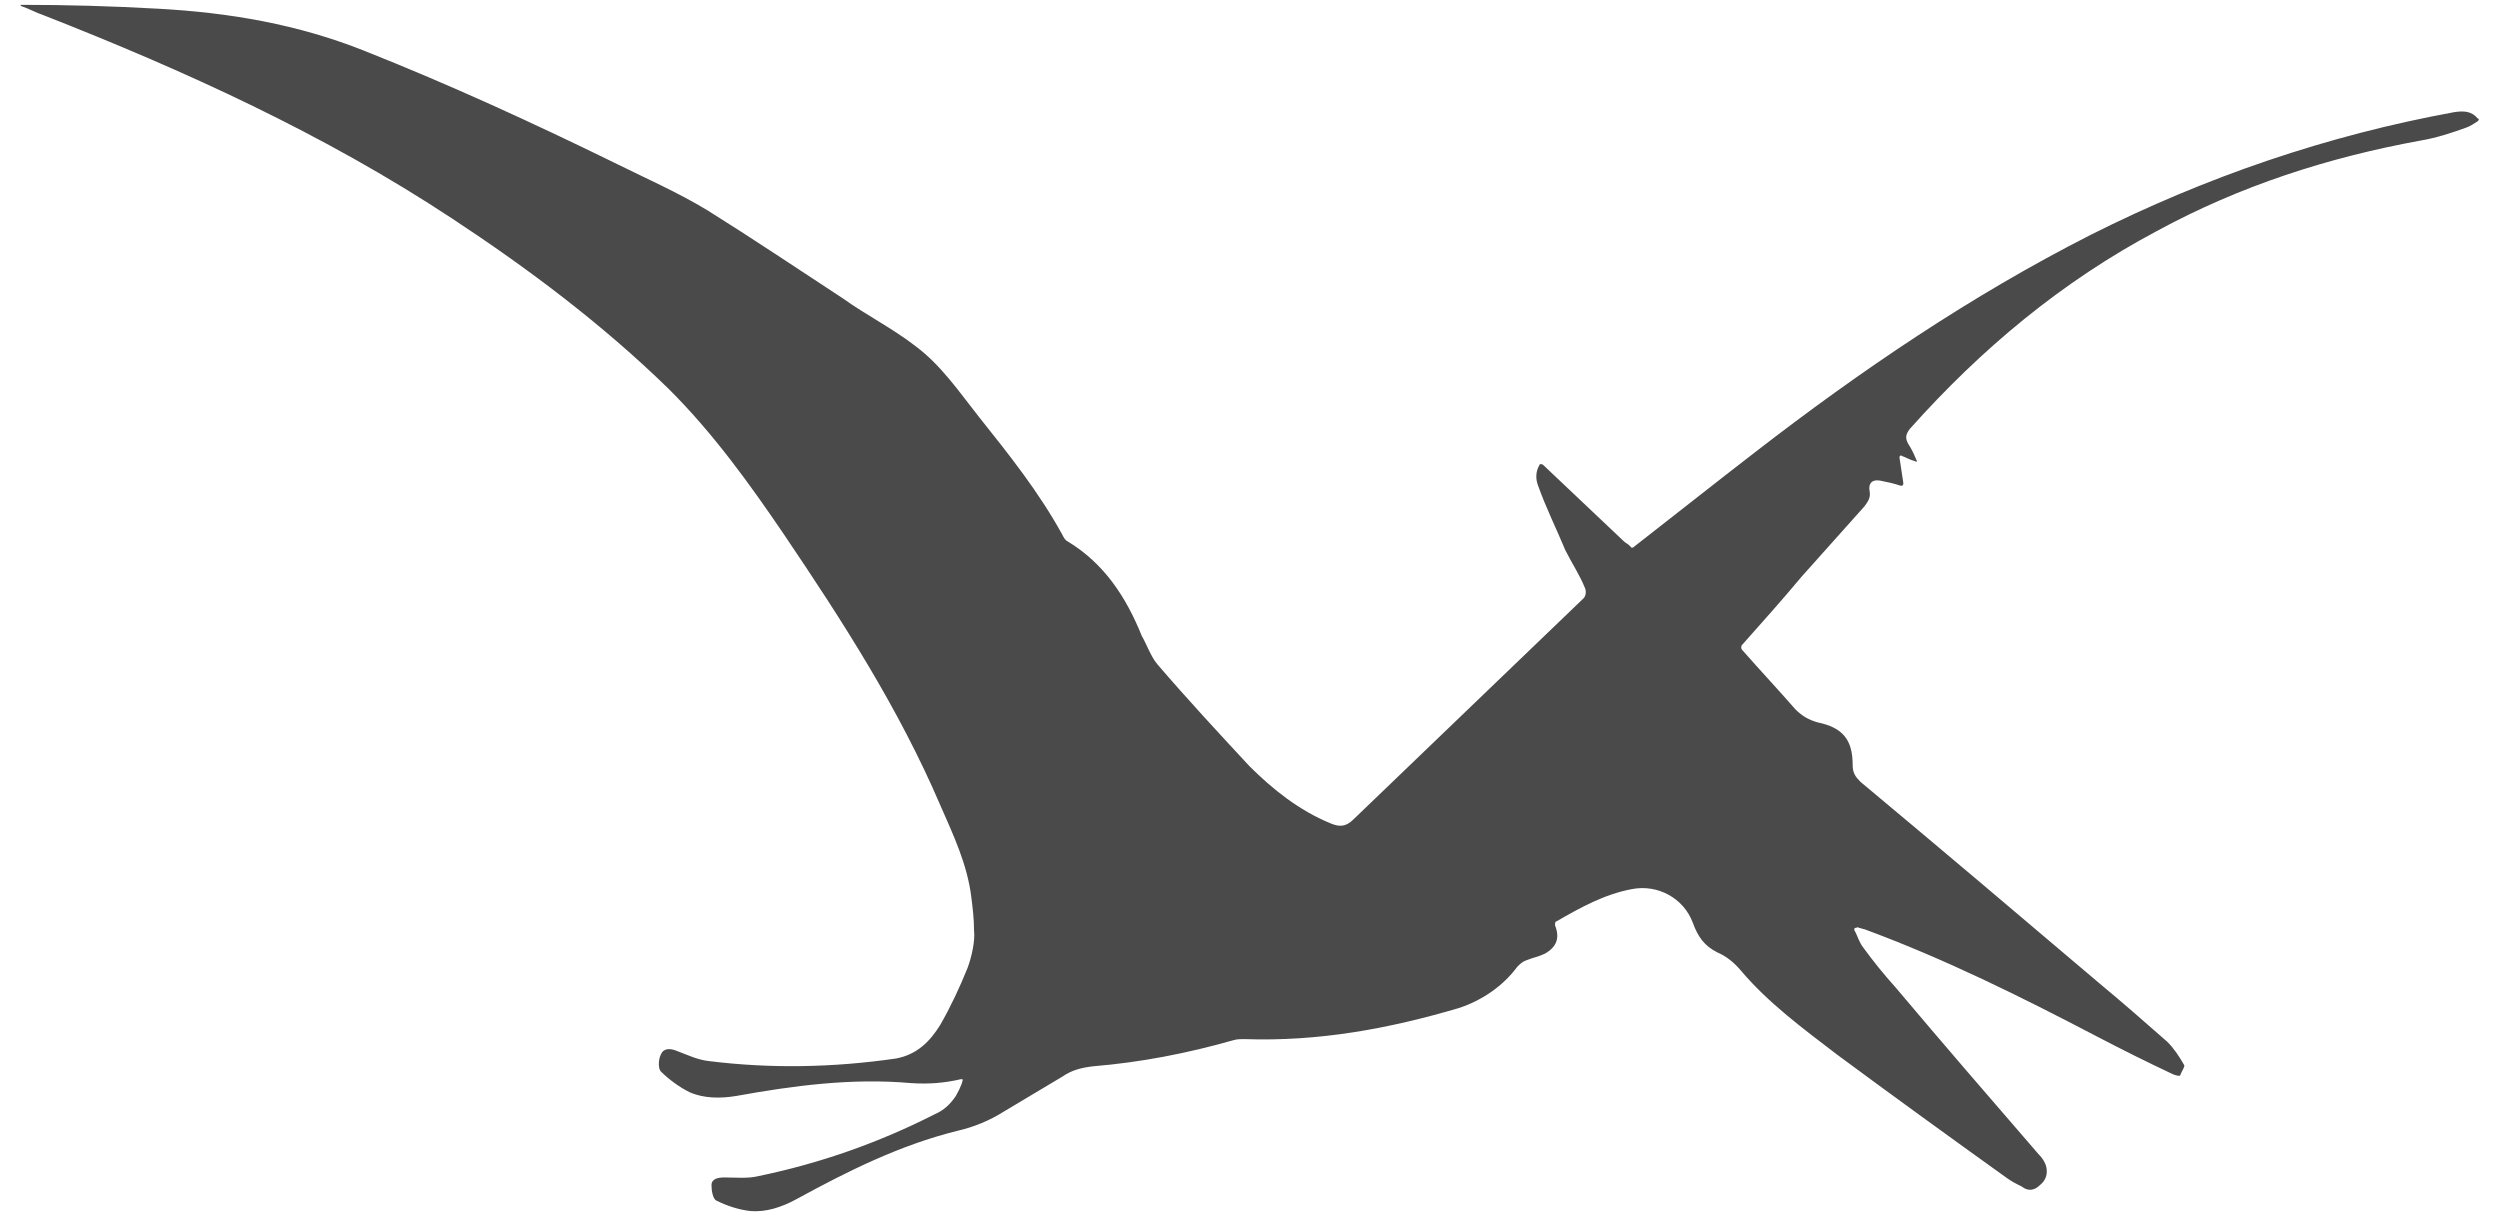 <?xml version="1.0" encoding="UTF-8" standalone="no"?>
<svg width="90px" height="44px" viewBox="0 0 90 44" version="1.1" xmlns="http://www.w3.org/2000/svg" xmlns:xlink="http://www.w3.org/1999/xlink" xmlns:sketch="http://www.bohemiancoding.com/sketch/ns">
    <!-- Generator: Sketch 3.3.2 (12043) - http://www.bohemiancoding.com/sketch -->
    <title>Bird 2</title>
    <desc>Created with Sketch.</desc>
    <defs></defs>
    <g id="Page-1" stroke="none" stroke-width="1" fill="none" fill-rule="evenodd" sketch:type="MSPage">
        <g id="Startscreen-2-Copy-16" sketch:type="MSArtboardGroup" transform="translate(-992, -972)" fill="#4A4A4A">
            <g id="Bird-2" sketch:type="MSLayerGroup" transform="translate(992, 972)">
                <path d="M88.36,4.036 C83.774,4.874 79.423,6.364 75.258,8.458 C70.954,10.646 66.976,13.345 63.186,16.277 C61.736,17.394 60.332,18.511 58.835,19.675 C58.788,19.721 58.741,19.721 58.741,19.721 C58.695,19.675 58.695,19.675 58.648,19.628 C58.601,19.582 58.508,19.535 58.461,19.489 C57.525,18.604 56.542,17.674 55.56,16.743 C55.513,16.696 55.419,16.696 55.419,16.743 C55.279,16.975 55.279,17.255 55.373,17.487 C55.653,18.279 56.027,19.023 56.355,19.814 C56.589,20.28 56.87,20.699 57.057,21.164 C57.104,21.257 57.104,21.443 57.01,21.537 C54.249,24.19 51.489,26.842 48.728,29.495 C48.448,29.775 48.213,29.775 47.886,29.635 C46.763,29.17 45.827,28.425 44.985,27.587 C43.862,26.377 42.739,25.167 41.662,23.91 C41.429,23.631 41.288,23.212 41.101,22.886 C40.539,21.49 39.744,20.28 38.434,19.489 C38.34,19.442 38.294,19.349 38.247,19.256 C37.405,17.72 36.328,16.37 35.252,15.021 C34.55,14.136 33.895,13.159 32.959,12.461 C32.117,11.809 31.181,11.344 30.339,10.739 C28.701,9.668 27.111,8.598 25.473,7.574 C24.397,6.922 23.227,6.41 22.104,5.852 C19.156,4.409 16.209,3.059 13.167,1.849 C10.734,0.872 8.254,0.453 5.681,0.313 C4.043,0.22 2.405,0.174 0.768,0.174 C0.721,0.174 0.721,0.174 0.768,0.22 C1.048,0.313 1.282,0.453 1.563,0.546 C6.663,2.547 11.67,4.828 16.255,7.853 C19.016,9.668 21.683,11.67 24.069,13.997 C25.66,15.579 26.97,17.394 28.234,19.256 C30.339,22.374 32.351,25.493 33.849,28.984 C34.316,30.054 34.831,31.124 34.972,32.334 C35.018,32.707 35.065,33.079 35.065,33.498 C35.112,33.87 34.972,34.475 34.831,34.848 C34.55,35.546 34.223,36.244 33.849,36.896 C33.474,37.501 33.006,37.966 32.258,38.106 C30.012,38.432 27.766,38.478 25.52,38.199 C25.099,38.152 24.725,37.966 24.35,37.827 C24.116,37.733 23.882,37.733 23.789,37.966 C23.695,38.152 23.695,38.478 23.789,38.571 C24.069,38.85 24.444,39.13 24.818,39.316 C25.333,39.548 25.941,39.548 26.503,39.455 C28.561,39.083 30.667,38.804 32.773,38.99 C33.428,39.036 33.989,38.99 34.598,38.85 L34.644,38.85 C34.691,38.85 34.598,39.13 34.41,39.455 C34.223,39.735 33.989,39.967 33.662,40.107 C31.65,41.131 29.544,41.876 27.298,42.341 C26.924,42.434 26.503,42.388 26.082,42.388 C25.848,42.388 25.614,42.434 25.614,42.667 C25.614,42.853 25.661,43.179 25.801,43.226 C26.175,43.412 26.596,43.551 27.017,43.598 C27.579,43.644 28.14,43.458 28.655,43.179 C30.527,42.155 32.398,41.224 34.457,40.712 C35.065,40.573 35.627,40.34 36.142,40.014 C36.843,39.595 37.545,39.176 38.247,38.757 C38.575,38.525 38.949,38.431 39.37,38.385 C41.055,38.246 42.739,37.92 44.377,37.454 C44.517,37.408 44.658,37.408 44.798,37.408 C47.465,37.501 49.992,37.035 52.519,36.29 C53.361,36.011 54.109,35.499 54.624,34.801 C54.718,34.708 54.811,34.615 54.952,34.569 C55.186,34.475 55.42,34.429 55.607,34.336 C56.028,34.103 56.168,33.777 55.981,33.312 C55.981,33.265 55.981,33.172 56.028,33.172 C56.917,32.66 57.759,32.195 58.742,32.009 C59.677,31.823 60.613,32.334 60.941,33.219 C61.128,33.731 61.362,34.057 61.83,34.289 C62.158,34.429 62.438,34.662 62.672,34.941 C63.655,36.105 64.918,37.035 66.135,37.966 C68.147,39.455 70.206,40.945 72.218,42.388 C72.405,42.528 72.592,42.621 72.779,42.713 C73.013,42.9 73.247,42.853 73.434,42.667 C73.668,42.481 73.715,42.248 73.668,42.015 C73.621,41.829 73.527,41.69 73.387,41.55 C71.656,39.549 69.925,37.547 68.24,35.546 C67.819,35.08 67.445,34.615 67.071,34.103 C66.93,33.917 66.883,33.731 66.79,33.545 C66.743,33.498 66.743,33.405 66.79,33.405 C66.837,33.405 66.883,33.358 66.93,33.405 C66.977,33.405 67.071,33.451 67.117,33.451 C70.018,34.522 72.732,35.872 75.493,37.315 C76.382,37.78 77.318,38.246 78.207,38.664 C78.3,38.711 78.487,38.757 78.487,38.711 C78.534,38.571 78.675,38.385 78.628,38.338 C78.441,38.013 78.253,37.733 78.019,37.501 C77.224,36.803 76.429,36.105 75.586,35.406 C72.732,32.986 69.878,30.566 66.977,28.146 C66.79,27.959 66.696,27.82 66.696,27.54 C66.696,26.61 66.322,26.191 65.433,26.005 C65.105,25.912 64.871,25.772 64.637,25.539 C64.029,24.841 63.374,24.143 62.719,23.398 C62.672,23.352 62.672,23.258 62.719,23.212 C63.468,22.374 64.169,21.583 64.871,20.745 C65.62,19.907 66.368,19.069 67.117,18.232 C67.257,18.046 67.351,17.906 67.304,17.673 C67.257,17.394 67.398,17.254 67.679,17.301 C67.912,17.348 68.147,17.394 68.427,17.487 C68.474,17.487 68.521,17.487 68.521,17.394 C68.474,17.068 68.427,16.789 68.38,16.463 C68.38,16.417 68.427,16.37 68.474,16.417 C68.614,16.463 68.755,16.556 68.942,16.603 C68.989,16.649 69.035,16.603 68.989,16.556 C68.895,16.324 68.801,16.137 68.708,15.998 C68.568,15.765 68.614,15.625 68.755,15.439 C71.328,12.554 74.229,10.133 77.645,8.318 C80.64,6.689 83.821,5.665 87.143,5.06 C87.705,4.967 88.266,4.781 88.781,4.595 C88.921,4.548 89.062,4.455 89.202,4.362 C89.249,4.315 89.249,4.269 89.202,4.269 C88.968,3.99 88.687,3.99 88.36,4.036" id="Bird" sketch:type="MSShapeGroup"></path>
            </g>
        </g>
    </g>
</svg>